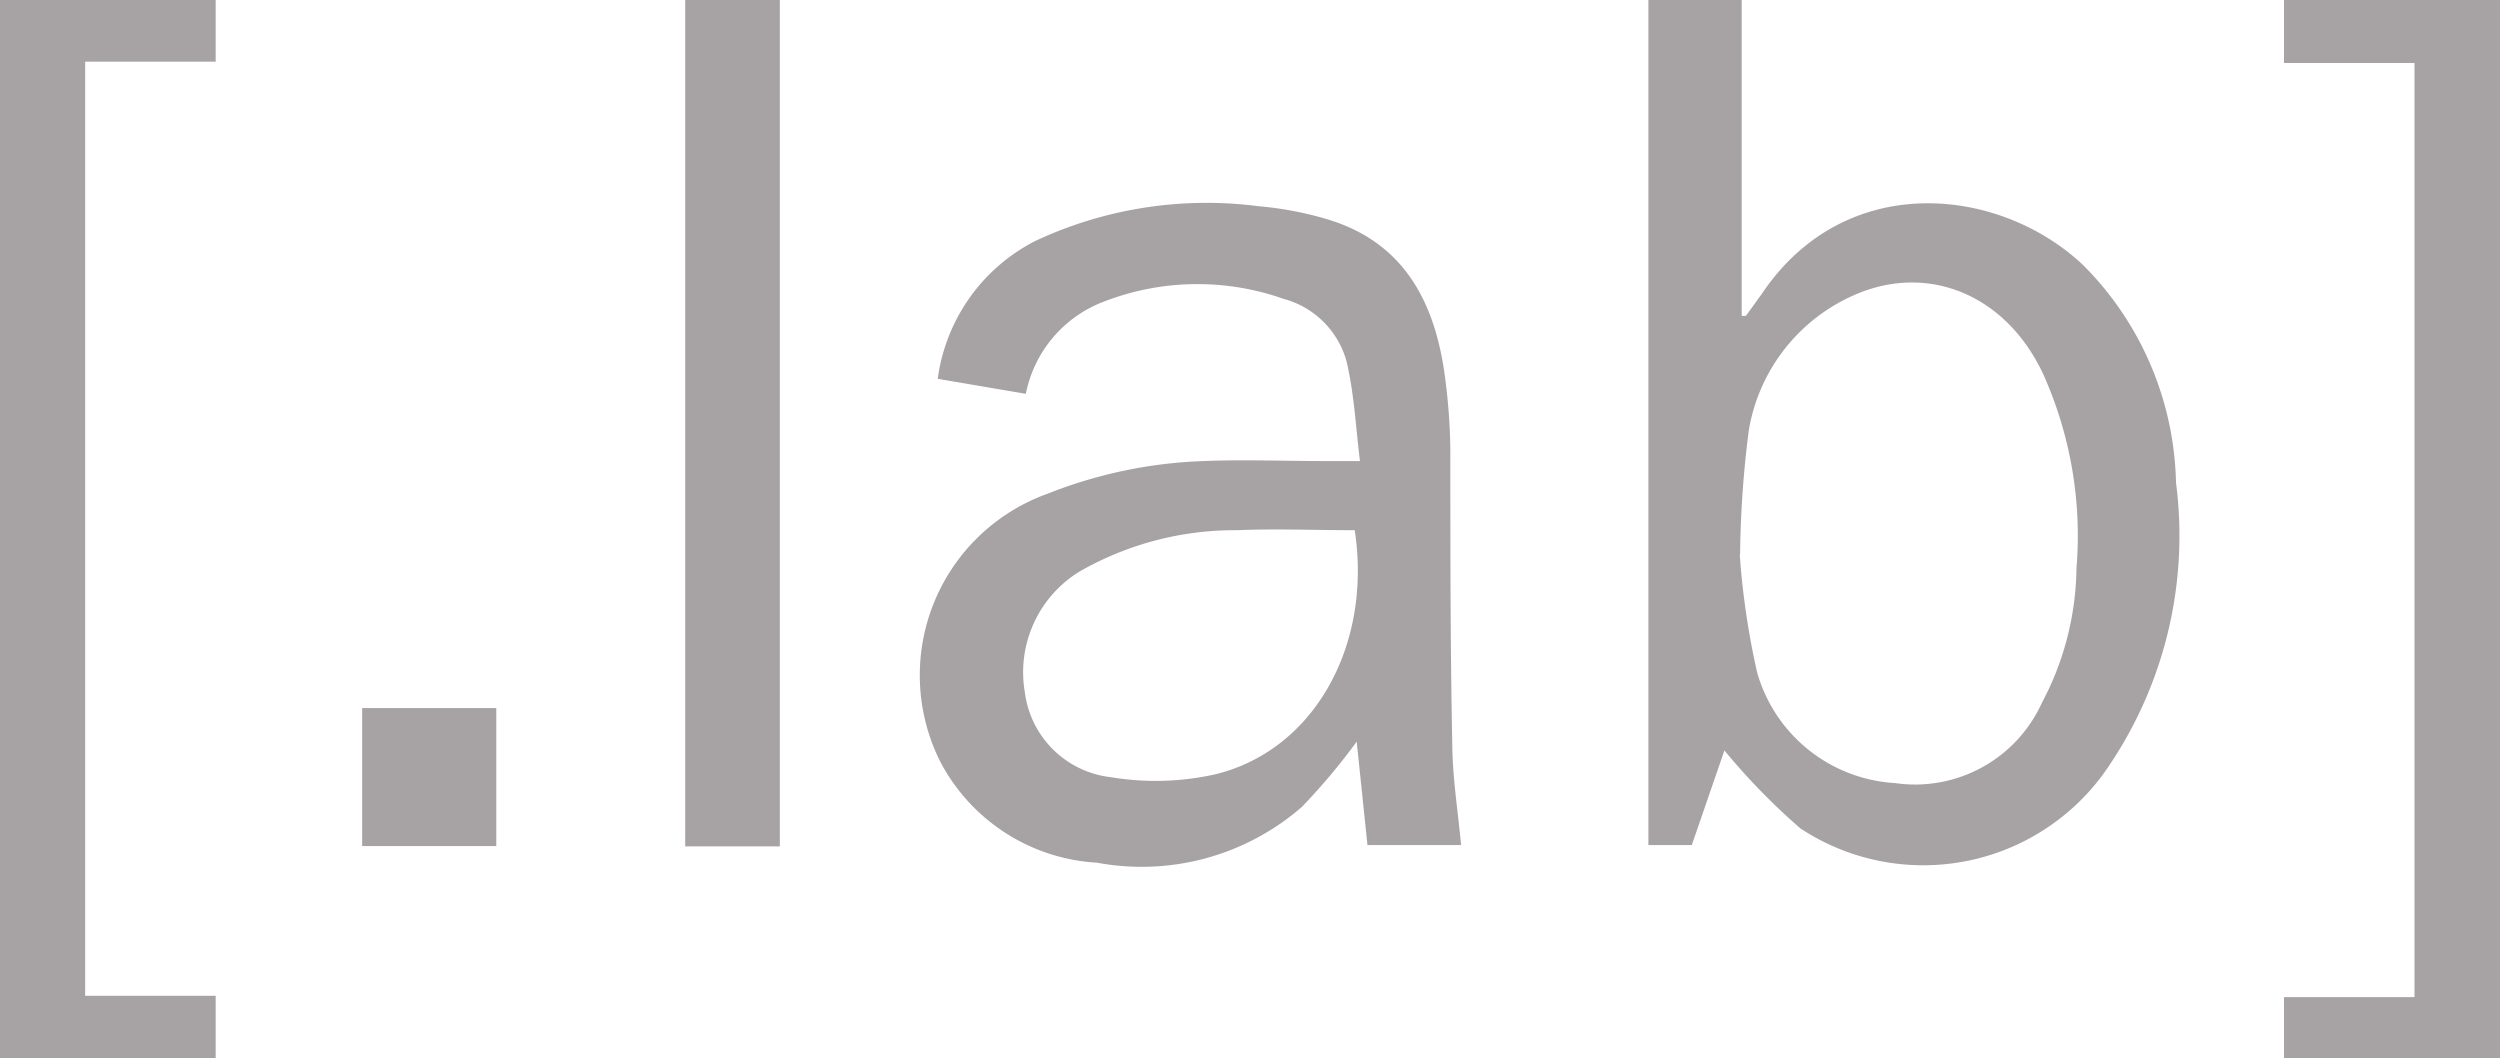 <svg xmlns="http://www.w3.org/2000/svg" viewBox="0 0 76.62 32.44"><title>Asset 10</title><path d="M52.85,23l-1,2.9H50.52V0h2.86V9.68l.13,0L54,9c2.55-3.79,7.28-3.3,9.85-.87a9.72,9.72,0,0,1,2.84,6.66,12.6,12.6,0,0,1-2,8.6,6.84,6.84,0,0,1-9.51,2A20,20,0,0,1,52.85,23Zm.47-6a24.06,24.06,0,0,0,.53,3.6A4.68,4.68,0,0,0,58.08,24a4.27,4.27,0,0,0,4.5-2.46,9,9,0,0,0,1.06-4.13,12.09,12.09,0,0,0-1-5.9C61.53,9.08,59.17,8.07,56.93,9a5.52,5.52,0,0,0-3.33,4.17A32.17,32.17,0,0,0,53.33,17ZM44.78,25.9H41.91l-.33-3.17a19.15,19.15,0,0,1-1.68,2,7.48,7.48,0,0,1-6.28,1.71,5.8,5.8,0,0,1-4.8-3.09,5.91,5.91,0,0,1,3.29-8.22,14.27,14.27,0,0,1,4.79-1c1.22-.05,2.45,0,3.67,0h1.11c-.13-1.06-.18-2.08-.41-3.05a2.73,2.73,0,0,0-1.93-1.92,7.93,7.93,0,0,0-5.55.1,3.81,3.81,0,0,0-2.35,2.81l-2.7-.46a5.57,5.57,0,0,1,3-4.23,12.38,12.38,0,0,1,6.83-1.06,10.52,10.52,0,0,1,2.11.4c2.26.68,3.23,2.4,3.57,4.58a18.28,18.28,0,0,1,.2,2.56c0,3,0,6,.06,9C44.52,23.84,44.68,24.84,44.78,25.9Zm-3.26-9.65c-1.22,0-2.42-.05-3.61,0a9.57,9.57,0,0,0-4.83,1.27,3.62,3.62,0,0,0-1.67,3.7,3,3,0,0,0,2.64,2.6,8.36,8.36,0,0,0,3.2-.09C40.25,23,42.06,19.81,41.52,16.25ZM0,0H6.61V1.89h-4V30.52h4v1.91H0ZM70,32.44V30.56h4V1.93H70V0h6.64V32.44ZM23.9,25.94H21V0H23.9ZM15.21,21.7v4.23H11.1V21.7Z" style="fill:#a7a3a4"/></svg>